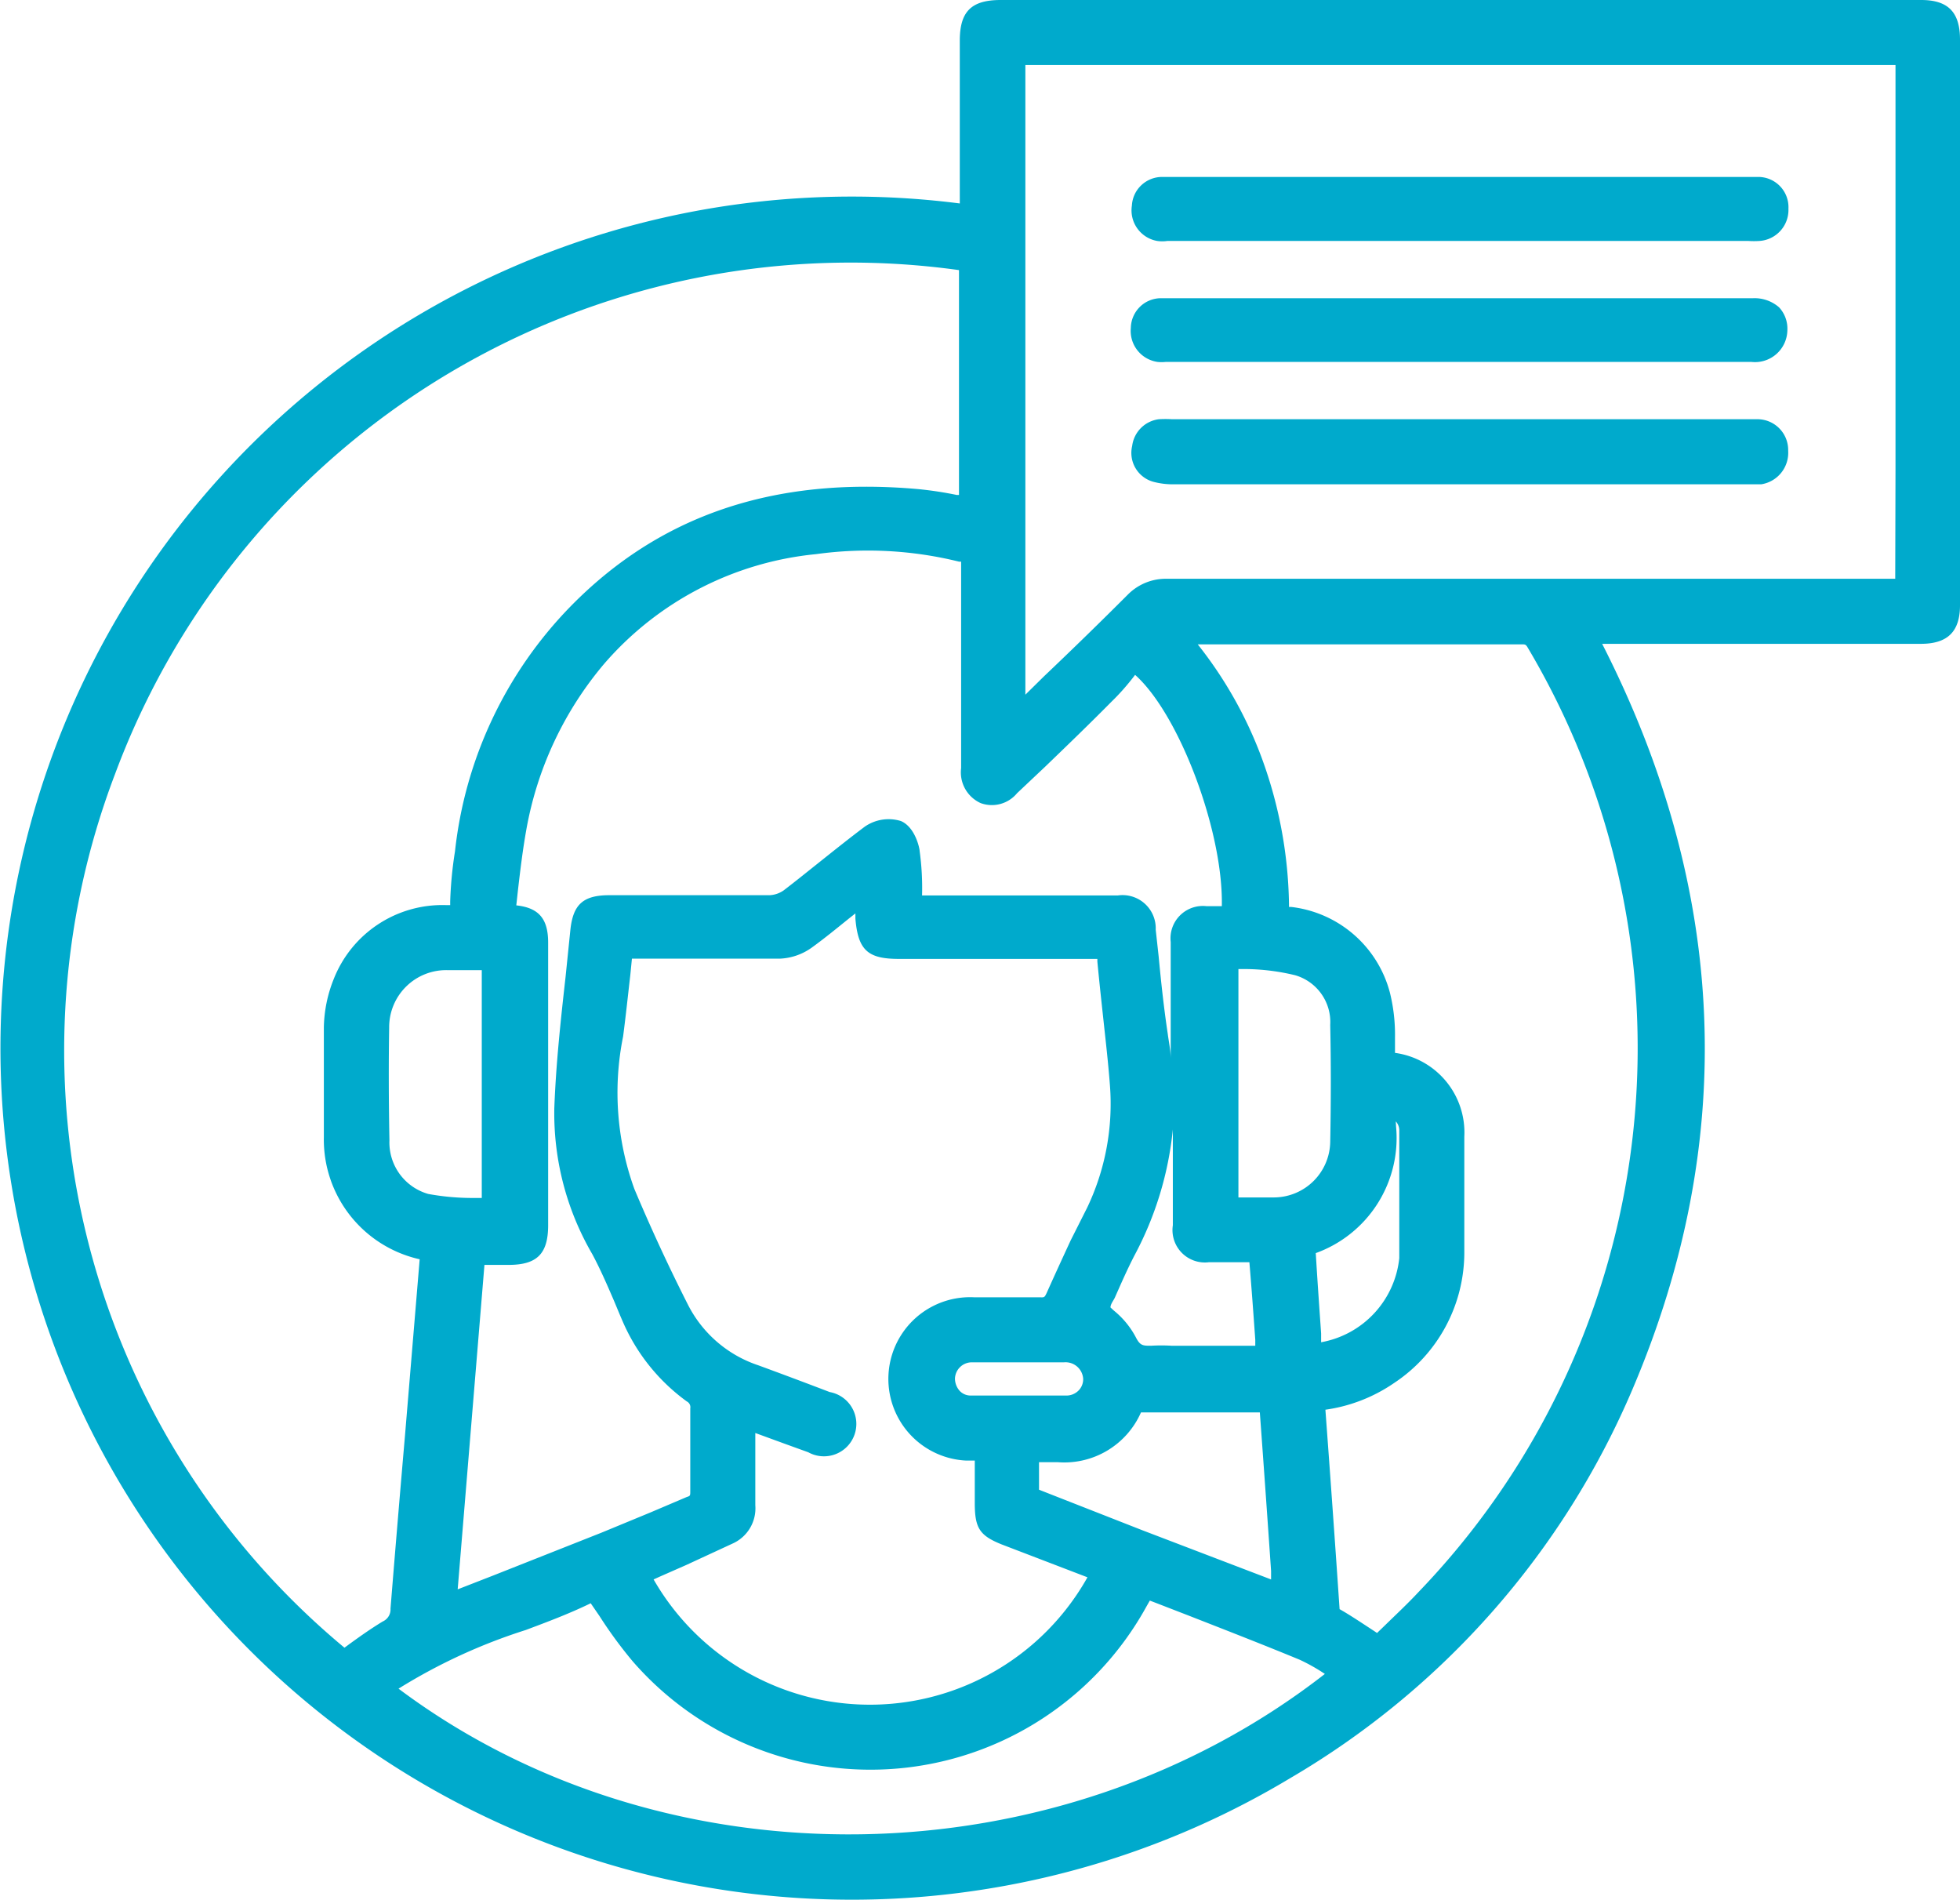 <svg xmlns="http://www.w3.org/2000/svg" viewBox="0 0 73.23 70.97"><defs><style>.cls-1{fill:#0ac;}</style></defs><g id="Layer_2" data-name="Layer 2"><g id="Layer_1-2" data-name="Layer 1"><path class="cls-1" d="M73.23,1.48c0-1-.42-1.48-1.45-1.48H37.39c-1.1,0-1.53.43-1.53,1.52V7.6A31.81,31.81,0,1,0,48.21,66.42,30.8,30.8,0,0,0,61,51.88c3.94-9.26,3.56-18.62-1.14-27.83H71.77c1,0,1.46-.46,1.46-1.44ZM14.54,38.38a2.13,2.13,0,0,1,2.19-2.14H18v8.51h-.3a9.19,9.19,0,0,1-1.7-.15,2,2,0,0,1-1.45-2C14.52,41,14.52,39.65,14.54,38.38Zm37.61,3.51a.49.49,0,0,1,.13.32V43c0,1.32,0,2.69,0,4a3.57,3.57,0,0,1-2.92,3.14l0-.33c-.07-1-.14-2-.2-3a4.57,4.57,0,0,0,3-4.73h0Zm-2.45.77a2.11,2.11,0,0,1-2.09,2.07H46.27V36.2l.35,0a8.15,8.15,0,0,1,1.77.23,1.82,1.82,0,0,1,1.31,1.86C49.73,39.67,49.73,41.1,49.7,42.66Zm-9.39,9.27a.64.64,0,0,1-.5.2c-1.11,0-2.27,0-3.57,0a.56.56,0,0,1-.38-.17.69.69,0,0,1-.18-.47.63.63,0,0,1,.6-.6l.67,0h2.8a.66.66,0,0,1,.72.62A.6.6,0,0,1,40.31,51.93Zm-12.09,4.3c0-.67,0-1.34,0-2v-.7l1.15.42.83.3A1.21,1.21,0,1,0,31,52c-.89-.34-1.77-.67-2.67-1a4.56,4.56,0,0,1-2.63-2.27c-.72-1.42-1.39-2.87-2-4.32a10.59,10.59,0,0,1-.42-5.69c.1-.76.18-1.52.27-2.3l.06-.61h1.54c1.35,0,2.7,0,4,0a2.2,2.2,0,0,0,1.19-.42c.47-.34.92-.71,1.38-1.08l.24-.19c0,.07,0,.13,0,.2.1,1.17.46,1.5,1.62,1.5h2c1.74,0,3.48,0,5.23,0H41s0,.06,0,.1c.07.74.15,1.47.23,2.21s.18,1.61.24,2.42a9,9,0,0,1-.85,4.56L40,46.34c-.3.65-.6,1.3-.89,1.95-.08.17-.09.18-.25.17-.63,0-1.27,0-1.92,0h-.55a3.05,3.05,0,0,0-.29,6.1l.32,0v1.59c0,.93.18,1.21,1,1.54l3.21,1.23A9.32,9.32,0,0,1,24.42,59l.22-.1,1-.44,1.73-.8A1.44,1.44,0,0,0,28.22,56.23Zm10.6-.61c0-.34,0-.68,0-1h.7a3.13,3.13,0,0,0,3.11-1.86c1.49,0,3,0,4.44,0q.22,3,.42,5.92l0,.32-4.79-1.83L38.9,55.68C38.82,55.65,38.8,55.63,38.82,55.62Zm6.35-8.47h.58c.32,0,.64,0,.93,0,.08.95.15,1.91.22,2.9v.22H43.77a6.4,6.4,0,0,0-.76,0c-.31,0-.41,0-.57-.31a3.21,3.21,0,0,0-.82-1l-.13-.12c0-.12.1-.24.16-.36.23-.52.47-1.07.74-1.59a12.62,12.62,0,0,0,1.43-4.7v3.58A1.21,1.21,0,0,0,45.17,47.15ZM38,29.63l1.06-1c.83-.8,1.66-1.6,2.47-2.42.31-.3.6-.63.88-1l0,0c1.65,1.47,3.3,5.85,3.24,8.64h-.57a1.21,1.21,0,0,0-1.34,1.34v4.36c0-.31-.07-.62-.11-.93-.15-1-.25-1.94-.34-2.89l-.11-1a1.24,1.24,0,0,0-1.42-1.28H40.7c-2.09,0-4.17,0-6.25,0h0a10.16,10.16,0,0,0-.09-1.66c0-.09-.16-.89-.7-1.12a1.56,1.56,0,0,0-1.35.21c-.56.42-1.11.86-1.65,1.29s-.91.73-1.38,1.09a1,1,0,0,1-.52.18H22.77c-1,0-1.36.36-1.46,1.3l-.18,1.76c-.18,1.6-.36,3.26-.42,4.91a10.45,10.45,0,0,0,1.42,5.44c.3.56.56,1.16.81,1.74.11.26.21.51.32.76a7.23,7.23,0,0,0,2.4,3,.24.24,0,0,1,.13.26q0,1.55,0,3.09c0,.17,0,.18-.13.22l-1.34.57-1.84.76-4.07,1.61-1.31.51,1-12.12H19c1.06,0,1.47-.41,1.48-1.45V35.92c0-.24,0-.47,0-.71,0-.9-.36-1.3-1.19-1.39l.06-.55c.09-.78.18-1.52.31-2.25a13.15,13.15,0,0,1,2.91-6.22,12,12,0,0,1,7.92-4.1,14.18,14.18,0,0,1,5.34.28l.08,0v.07h0c0,1.85,0,3.71,0,5.57v2.07A1.26,1.26,0,0,0,36.64,30,1.22,1.22,0,0,0,38,29.63ZM35.83,18.49l-.08,0a13.68,13.68,0,0,0-1.45-.22c-5.41-.48-9.68,1-13,4.4A15.49,15.49,0,0,0,17,31.8a14.67,14.67,0,0,0-.18,1.88v.13l-.17,0a4.36,4.36,0,0,0-4.18,2.76,5.05,5.05,0,0,0-.37,1.81c0,1.06,0,2.11,0,3.17v.93a4.58,4.58,0,0,0,3.58,4.56l-.55,6.6q-.28,3.23-.54,6.45a.49.49,0,0,1-.29.48c-.43.26-.84.55-1.24.84l-.19.14A29,29,0,0,1,4.3,28.91,29.32,29.32,0,0,1,35.83,10.09ZM19.64,60.89c.8-.3,1.63-.61,2.43-1l.33.48a16.33,16.33,0,0,0,1.24,1.69A11.77,11.77,0,0,0,42.84,60l.12-.21.21.08,1.24.48c1.38.54,2.77,1.08,4.15,1.65a6.93,6.93,0,0,1,.94.53c-10,7.79-24.66,8-34.61.55A21,21,0,0,1,19.64,60.89Zm29.88-8.23a6,6,0,0,0,2.57-1,5.85,5.85,0,0,0,2.62-4.86c0-1.11,0-2.23,0-3.34v-1a3,3,0,0,0-2.59-3.13c0-.18,0-.37,0-.56a6.54,6.54,0,0,0-.19-1.69,4.33,4.33,0,0,0-3.68-3.2h-.09s0,0,0-.07a16.48,16.48,0,0,0-1.08-5.66,15.45,15.45,0,0,0-2.33-4.08h12.1c.14,0,.16,0,.24.14A29.3,29.3,0,0,1,53,59.47c-.41.44-.84.84-1.26,1.25l-.29.28-.12-.08c-.46-.3-.89-.59-1.28-.81C49.88,57.6,49.7,55.09,49.52,52.66ZM70.81,21.49v.13H43.6a2,2,0,0,0-1.46.59Q40.6,23.75,39,25.27l-.69.68V2.43H70.82v.1q0,7.53,0,15.06Z"/><path class="cls-1" d="M43.23,9h0a1.29,1.29,0,0,0,.39,0H65.31a3.17,3.17,0,0,0,.44,0,1.16,1.16,0,0,0,1.07-1.2,1.13,1.13,0,0,0-1.09-1.19H45.21c-.59,0-1.18,0-1.77,0a1.13,1.13,0,0,0-1.15,1.07A1.16,1.16,0,0,0,43.23,9Z"/><path class="cls-1" d="M65.69,15.66H43.79a4,4,0,0,0-.49,0,1.15,1.15,0,0,0-1,1A1.12,1.12,0,0,0,43.1,18a2.84,2.84,0,0,0,.81.09H65.46l.35,0a1.19,1.19,0,0,0,1-1.25A1.15,1.15,0,0,0,65.69,15.66Z"/><path class="cls-1" d="M65.5,11.14l-1.25,0H57l-12.81,0c-.28,0-.56,0-.84,0a1.13,1.13,0,0,0-1.1,1.11,1.17,1.17,0,0,0,1,1.27,1.45,1.45,0,0,0,.3,0h5l11.69,0h3.12l2.08,0h0a1.21,1.21,0,0,0,1.34-1.18,1.17,1.17,0,0,0-.31-.86A1.39,1.39,0,0,0,65.5,11.14Z"/></g></g></svg>